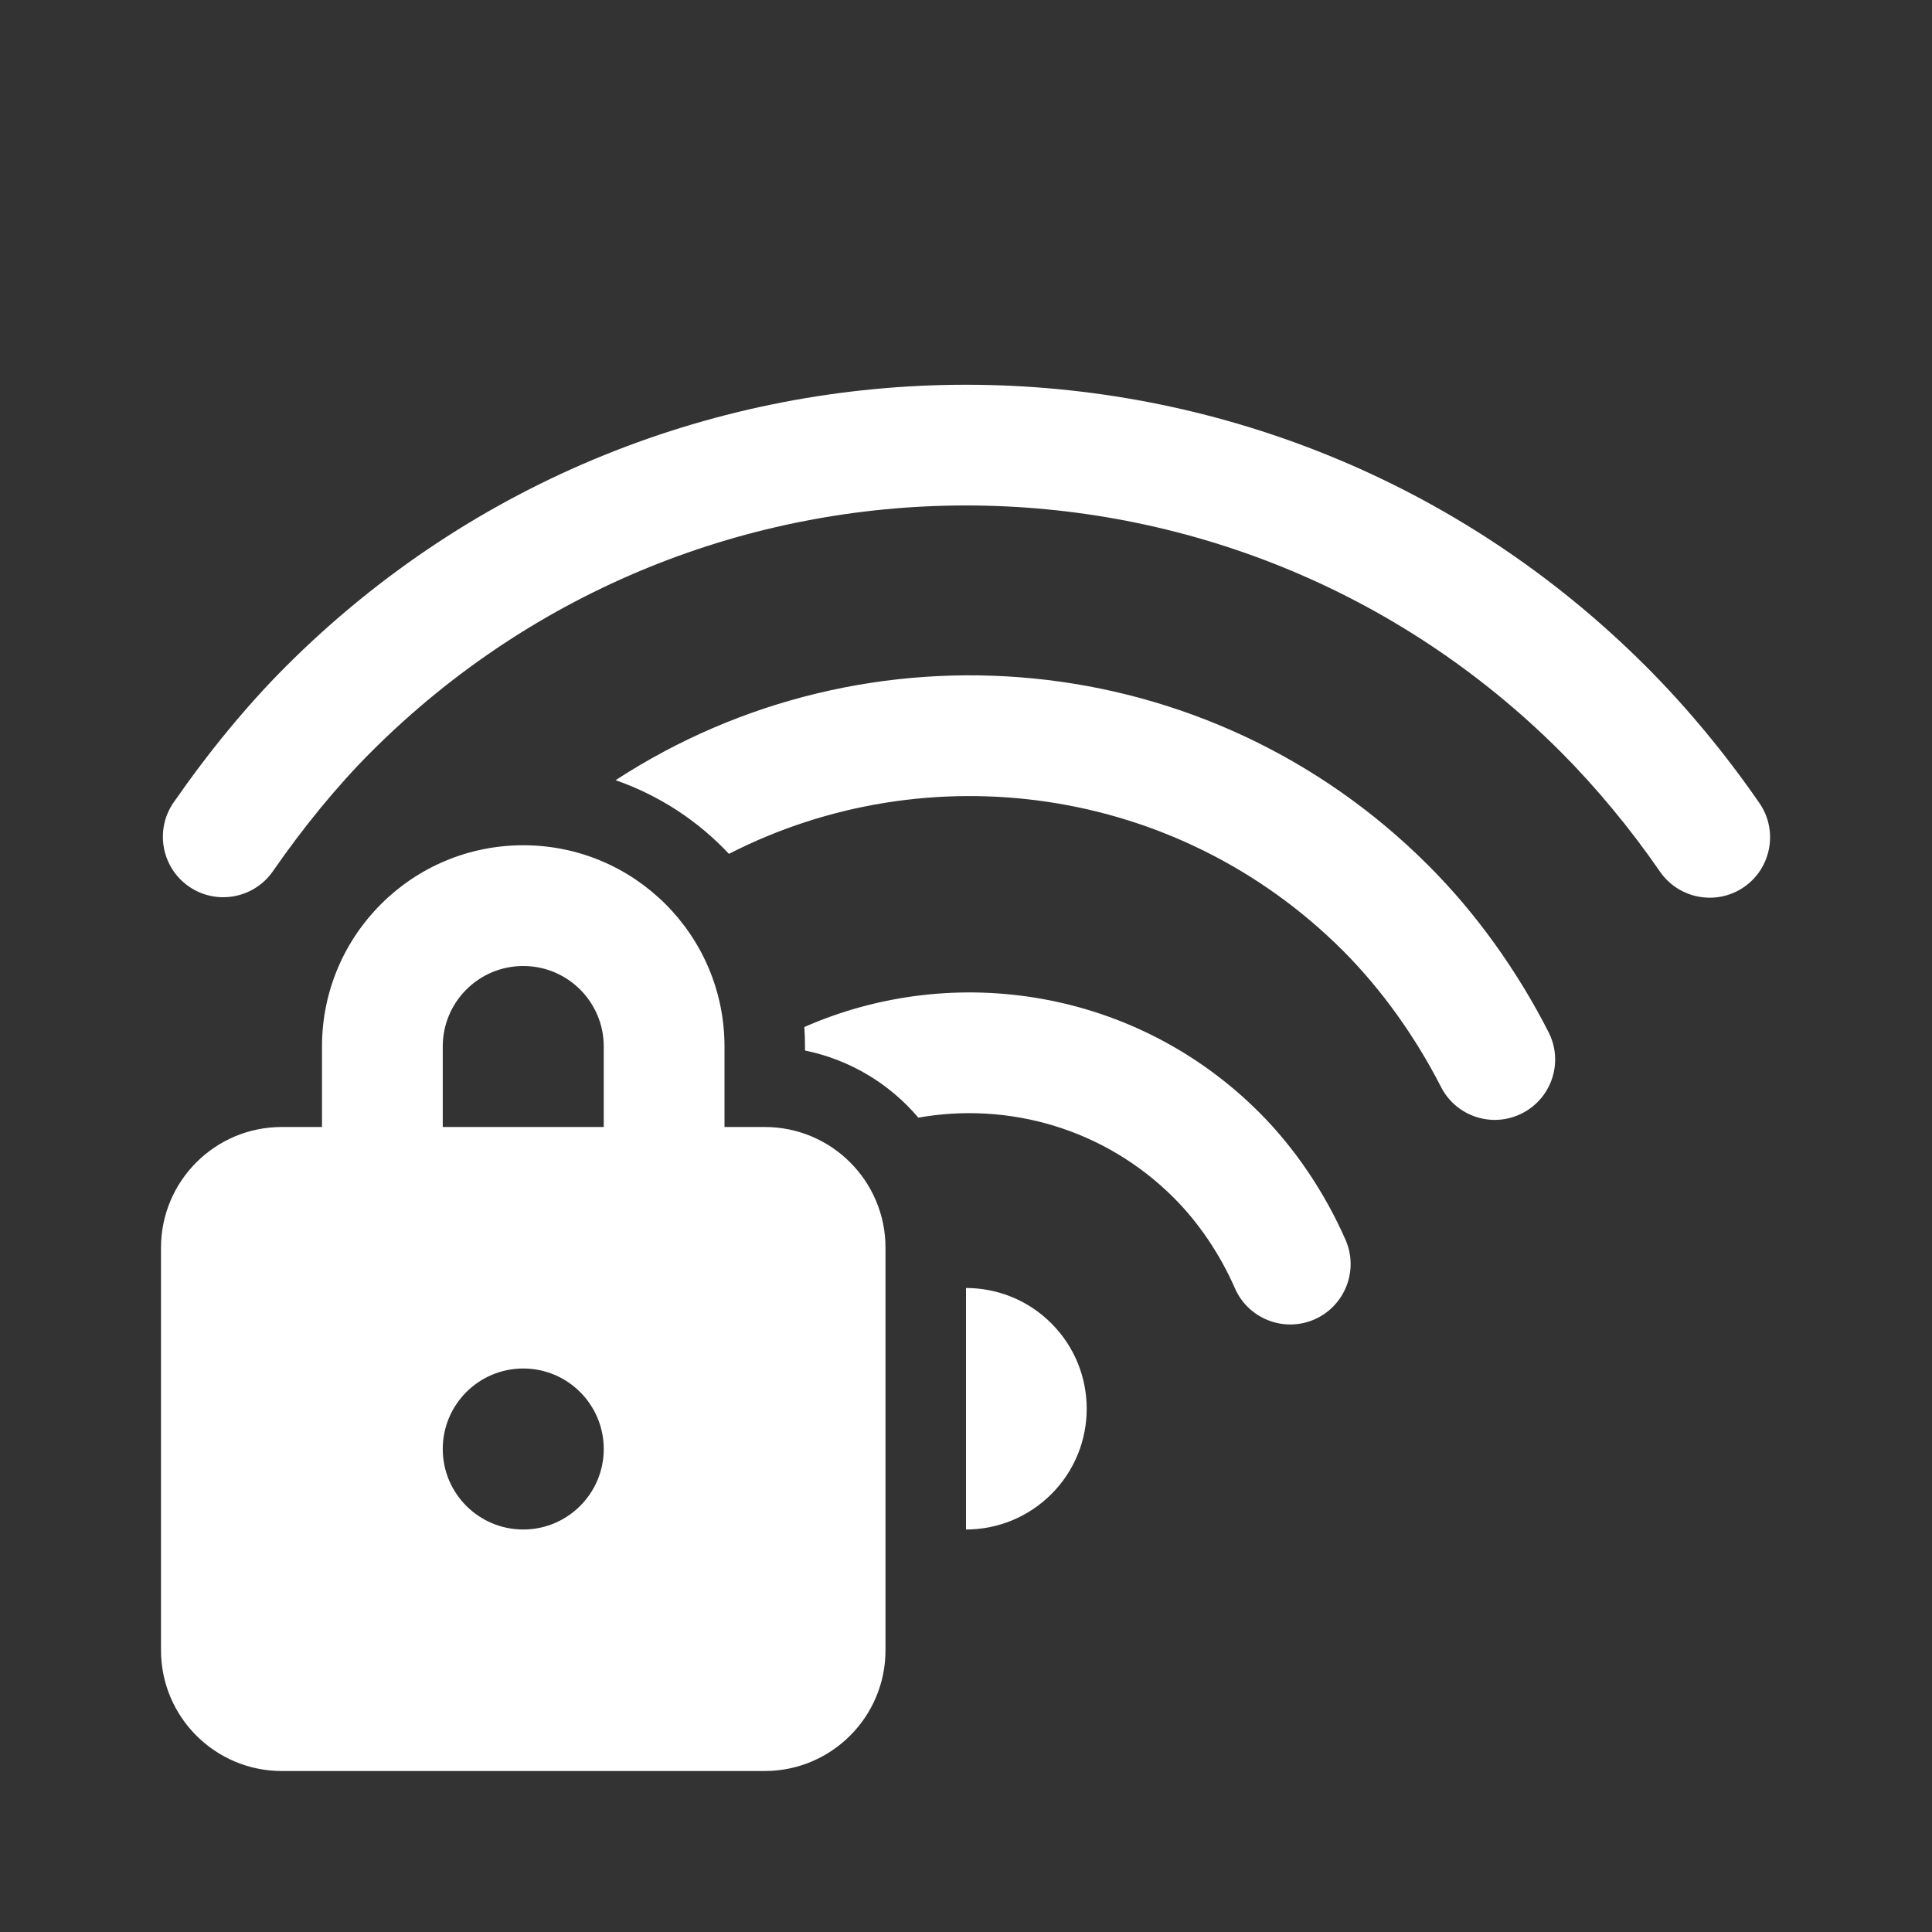 <svg width="24" height="24" viewBox="0 0 24 24" fill="none" xmlns="http://www.w3.org/2000/svg">
<rect x="0" y="0" width="24" height="24" fill="#333333" stroke="none"/>
<path d="M17.744 10.751C18.335 11.341 18.847 12.058 19.236 12.82C19.425 13.189 19.279 13.64 18.91 13.829C18.541 14.018 18.09 13.872 17.901 13.503C17.581 12.877 17.16 12.288 16.684 11.811C14.619 9.747 11.521 9.345 9.055 10.607C8.671 10.197 8.189 9.88 7.647 9.692C10.772 7.654 15.001 8.007 17.744 10.751ZM15.643 13.819C16.09 14.267 16.458 14.817 16.715 15.402C16.881 15.781 16.708 16.223 16.329 16.39C15.949 16.556 15.507 16.383 15.341 16.004C15.158 15.586 14.894 15.192 14.582 14.88C13.719 14.017 12.525 13.685 11.408 13.884C11.052 13.464 10.56 13.164 10 13.05V13C10 12.918 9.997 12.838 9.992 12.758C11.857 11.938 14.115 12.292 15.643 13.819ZM20.448 8.279C20.957 8.788 21.437 9.369 21.856 9.976C22.091 10.316 22.005 10.784 21.665 11.019C21.324 11.254 20.857 11.168 20.621 10.828C20.253 10.294 19.83 9.783 19.387 9.339C15.307 5.259 8.692 5.259 4.612 9.339C4.19 9.761 3.771 10.273 3.39 10.823C3.154 11.163 2.686 11.248 2.346 11.012C2.006 10.776 1.921 10.308 2.157 9.968C2.587 9.348 3.062 8.768 3.551 8.279C8.217 3.613 15.782 3.613 20.448 8.279ZM13.06 16.439C13.646 17.025 13.646 17.975 13.06 18.561C12.767 18.853 12.384 19 12 19V16C12.384 16 12.767 16.146 13.06 16.439ZM4 14V13C4 11.619 5.119 10.5 6.5 10.5C7.881 10.5 9 11.619 9 13V14H9.5C10.328 14 11 14.671 11 15.5V20.5C11 21.328 10.328 22 9.5 22H3.5C2.672 22 2 21.328 2 20.5V15.5C2 14.671 2.672 14 3.5 14H4ZM5.5 13V14H7.5V13C7.5 12.447 7.052 12 6.5 12C5.948 12 5.5 12.447 5.5 13ZM7.5 18C7.5 17.448 7.052 17 6.5 17C5.948 17 5.5 17.448 5.5 18C5.5 18.552 5.948 19 6.5 19C7.052 19 7.5 18.552 7.5 18Z" fill="#ffffff"/>
</svg>
